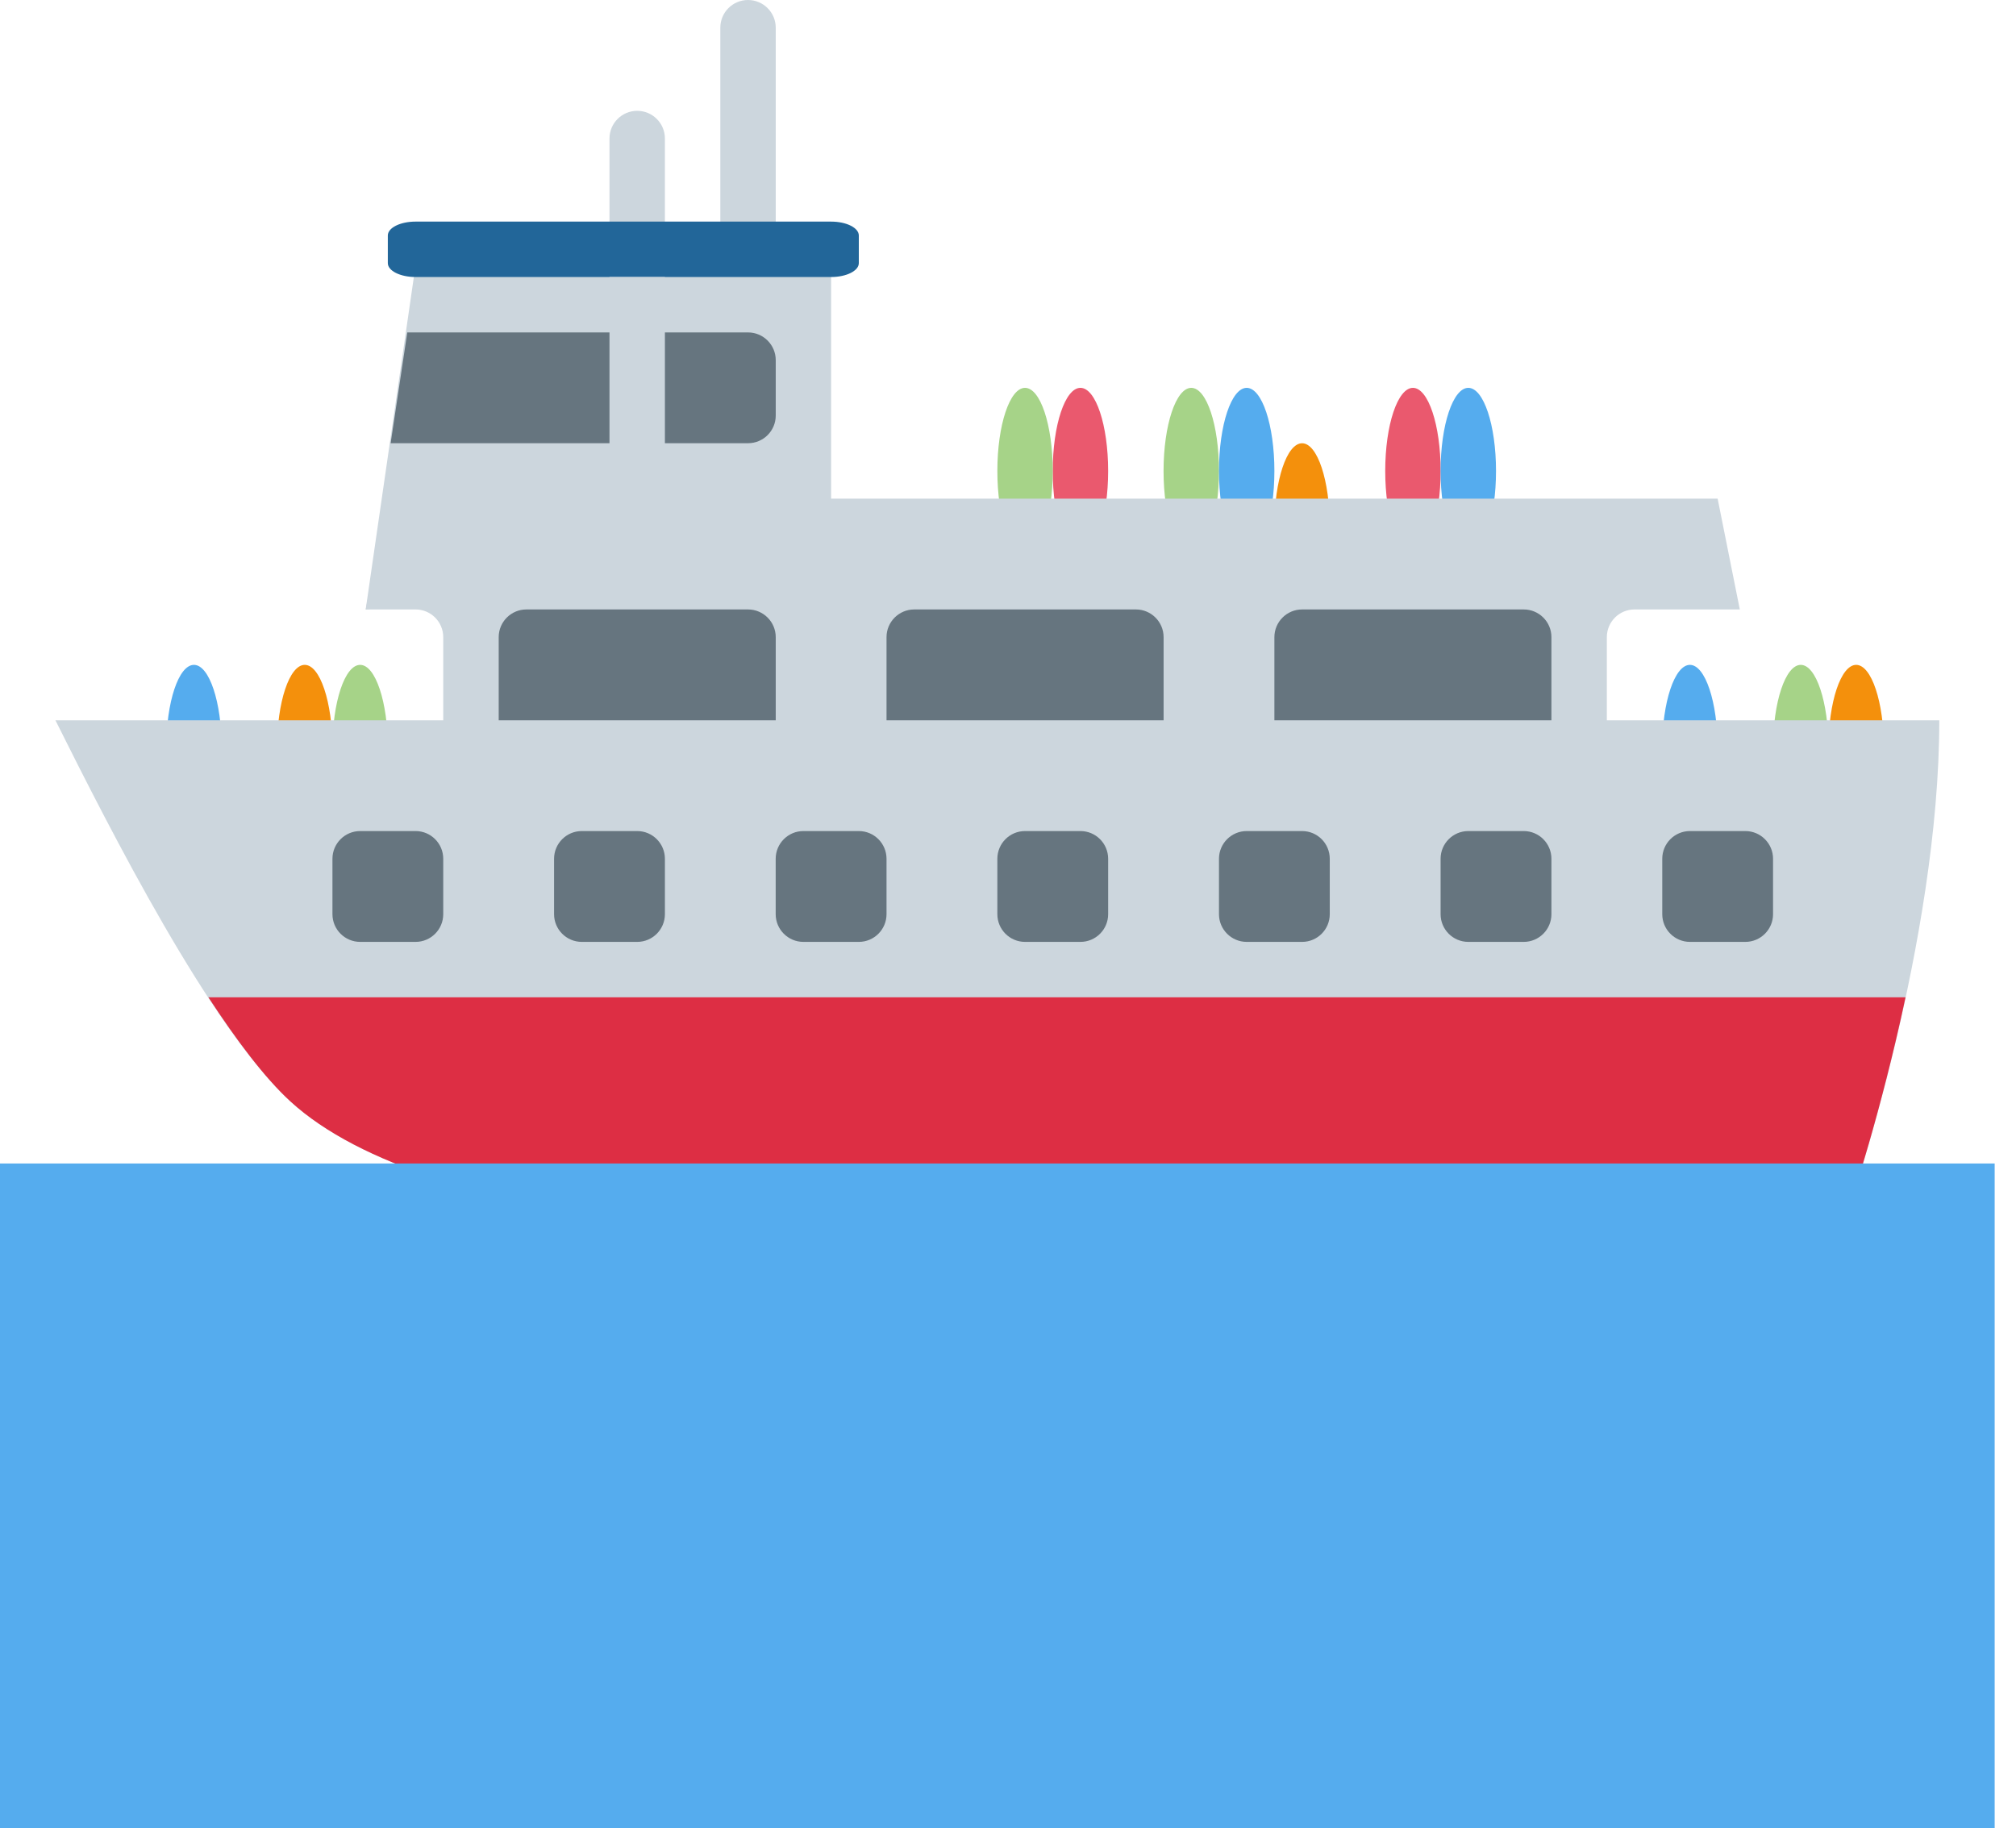 <svg width="43" height="39" viewBox="0 0 43 39" fill="none" xmlns="http://www.w3.org/2000/svg">
<path d="M23.045 11.818C23.371 11.818 23.636 11.025 23.636 10.046C23.636 9.067 23.371 8.273 23.045 8.273C22.719 8.273 22.454 9.067 22.454 10.046C22.454 11.025 22.719 11.818 23.045 11.818Z" fill="#EA596E"/>
<path d="M30.137 11.818C30.463 11.818 30.728 11.025 30.728 10.046C30.728 9.067 30.463 8.273 30.137 8.273C29.811 8.273 29.546 9.067 29.546 10.046C29.546 11.025 29.811 11.818 30.137 11.818Z" fill="#EA596E"/>
<path d="M25.409 11.818C25.736 11.818 26 11.025 26 10.046C26 9.067 25.736 8.273 25.409 8.273C25.083 8.273 24.818 9.067 24.818 10.046C24.818 11.025 25.083 11.818 25.409 11.818Z" fill="#A6D388"/>
<path d="M21.863 11.818C22.19 11.818 22.454 11.025 22.454 10.046C22.454 9.067 22.19 8.273 21.863 8.273C21.537 8.273 21.273 9.067 21.273 10.046C21.273 11.025 21.537 11.818 21.863 11.818Z" fill="#A6D388"/>
<path d="M26.591 11.818C26.917 11.818 27.182 11.025 27.182 10.046C27.182 9.067 26.917 8.273 26.591 8.273C26.265 8.273 26 9.067 26 10.046C26 11.025 26.265 11.818 26.591 11.818Z" fill="#55ACEE"/>
<path d="M31.318 11.818C31.645 11.818 31.909 11.025 31.909 10.046C31.909 9.067 31.645 8.273 31.318 8.273C30.992 8.273 30.727 9.067 30.727 10.046C30.727 11.025 30.992 11.818 31.318 11.818Z" fill="#55ACEE"/>
<path d="M36.045 17.727C36.371 17.727 36.636 16.933 36.636 15.954C36.636 14.975 36.371 14.182 36.045 14.182C35.719 14.182 35.454 14.975 35.454 15.954C35.454 16.933 35.719 17.727 36.045 17.727Z" fill="#55ACEE"/>
<path d="M4.137 17.727C4.463 17.727 4.728 16.933 4.728 15.954C4.728 14.975 4.463 14.182 4.137 14.182C3.81 14.182 3.546 14.975 3.546 15.954C3.546 16.933 3.81 17.727 4.137 17.727Z" fill="#55ACEE"/>
<path d="M38.409 17.727C38.736 17.727 39 16.933 39 15.954C39 14.975 38.736 14.182 38.409 14.182C38.083 14.182 37.818 14.975 37.818 15.954C37.818 16.933 38.083 17.727 38.409 17.727Z" fill="#A6D388"/>
<path d="M7.682 17.727C8.008 17.727 8.273 16.933 8.273 15.954C8.273 14.975 8.008 14.182 7.682 14.182C7.355 14.182 7.091 14.975 7.091 15.954C7.091 16.933 7.355 17.727 7.682 17.727Z" fill="#A6D388"/>
<path d="M39.591 17.727C39.917 17.727 40.182 16.933 40.182 15.954C40.182 14.975 39.917 14.182 39.591 14.182C39.265 14.182 39 14.975 39 15.954C39 16.933 39.265 17.727 39.591 17.727Z" fill="#F4900C"/>
<path d="M6.5 17.727C6.826 17.727 7.091 16.933 7.091 15.954C7.091 14.975 6.826 14.182 6.5 14.182C6.174 14.182 5.909 14.975 5.909 15.954C5.909 16.933 6.174 17.727 6.5 17.727Z" fill="#F4900C"/>
<path d="M27.773 13C28.099 13 28.363 12.206 28.363 11.227C28.363 10.248 28.099 9.455 27.773 9.455C27.446 9.455 27.182 10.248 27.182 11.227C27.182 12.206 27.446 13 27.773 13Z" fill="#F4900C"/>
<path d="M34.273 15.954V13.591C34.273 13.265 34.537 13 34.863 13H37.109L36.636 10.636H8.273L7.8 13H8.863C9.19 13 9.454 13.265 9.454 13.591V15.954C9.454 16.281 9.19 16.545 8.863 16.545H33.682C33.355 16.545 34.273 16.281 34.273 15.954Z" fill="#CCD6DD"/>
<path d="M16.546 15.954C16.546 16.281 16.281 16.546 15.955 16.546H11.228C10.901 16.546 10.637 16.281 10.637 15.954V13.591C10.637 13.265 10.901 13 11.228 13H15.955C16.281 13 16.546 13.265 16.546 13.591V15.954ZM24.819 15.954C24.819 16.281 24.554 16.546 24.228 16.546H19.5C19.174 16.546 18.909 16.281 18.909 15.954V13.591C18.909 13.265 19.174 13 19.5 13H24.228C24.554 13 24.819 13.265 24.819 13.591V15.954ZM33.091 15.954C33.091 16.281 32.827 16.546 32.5 16.546H27.773C27.447 16.546 27.182 16.281 27.182 15.954V13.591C27.182 13.265 27.447 13 27.773 13H32.5C32.827 13 33.091 13.265 33.091 13.591V15.954Z" fill="#66757F"/>
<path d="M39.475 25.655C39.475 25.655 41.364 20.091 41.364 15.364H1.182C2.363 17.727 4.491 21.931 6.193 23.492C12.108 28.919 39.475 25.655 39.475 25.655Z" fill="#CCD6DD"/>
<path d="M4.445 21.273C5.041 22.184 5.639 22.984 6.192 23.492C12.106 28.919 39.474 25.655 39.474 25.655C39.474 25.655 40.11 23.773 40.644 21.273H4.445Z" fill="#DD2E44"/>
<path d="M9.454 19.5C9.454 19.826 9.19 20.091 8.864 20.091H7.682C7.356 20.091 7.091 19.826 7.091 19.5V18.318C7.091 17.992 7.356 17.727 7.682 17.727H8.864C9.19 17.727 9.454 17.992 9.454 18.318V19.5ZM14.182 19.5C14.182 19.826 13.917 20.091 13.591 20.091H12.409C12.083 20.091 11.818 19.826 11.818 19.5V18.318C11.818 17.992 12.083 17.727 12.409 17.727H13.591C13.917 17.727 14.182 17.992 14.182 18.318V19.5ZM18.909 19.5C18.909 19.826 18.644 20.091 18.318 20.091H17.136C16.81 20.091 16.545 19.826 16.545 19.5V18.318C16.545 17.992 16.81 17.727 17.136 17.727H18.318C18.644 17.727 18.909 17.992 18.909 18.318V19.5ZM23.636 19.5C23.636 19.826 23.372 20.091 23.045 20.091H21.863C21.537 20.091 21.273 19.826 21.273 19.5V18.318C21.273 17.992 21.537 17.727 21.863 17.727H23.045C23.372 17.727 23.636 17.992 23.636 18.318V19.5ZM28.363 19.5C28.363 19.826 28.099 20.091 27.773 20.091H26.591C26.265 20.091 26 19.826 26 19.5V18.318C26 17.992 26.265 17.727 26.591 17.727H27.773C28.099 17.727 28.363 17.992 28.363 18.318V19.5ZM33.091 19.5C33.091 19.826 32.826 20.091 32.5 20.091H31.318C30.992 20.091 30.727 19.826 30.727 19.5V18.318C30.727 17.992 30.992 17.727 31.318 17.727H32.5C32.826 17.727 33.091 17.992 33.091 18.318V19.5ZM37.818 19.5C37.818 19.826 37.553 20.091 37.227 20.091H36.045C35.719 20.091 35.455 19.826 35.455 19.5V18.318C35.455 17.992 35.719 17.727 36.045 17.727H37.227C37.553 17.727 37.818 17.992 37.818 18.318V19.5Z" fill="#66757F"/>
<path d="M17.727 11.818L7.8 13L8.863 5.663H17.727V11.818Z" fill="#CCD6DD"/>
<path d="M16.546 5.318C16.546 5.644 16.281 5.909 15.954 5.909C15.628 5.909 15.364 5.644 15.364 5.318V0.591C15.364 0.265 15.628 0 15.954 0C16.281 0 16.546 0.265 16.546 0.591V5.318ZM14.182 7.682C14.182 8.008 13.917 8.273 13.591 8.273C13.265 8.273 13 8.008 13 7.682V2.955C13 2.628 13.265 2.364 13.591 2.364C13.917 2.364 14.182 2.628 14.182 2.955V7.682Z" fill="#CCD6DD"/>
<path d="M18.318 5.613C18.318 5.777 18.053 5.909 17.727 5.909H8.863C8.537 5.909 8.272 5.777 8.272 5.613V5.023C8.272 4.859 8.537 4.727 8.863 4.727H17.727C18.053 4.727 18.318 4.859 18.318 5.023V5.613Z" fill="#226699"/>
<path d="M15.955 7.091H8.687L8.332 9.454H15.955C16.281 9.454 16.546 9.19 16.546 8.864V7.682C16.546 7.356 16.281 7.091 15.955 7.091Z" fill="#66757F"/>
<path d="M13 5.909H14.182V10.636H13V5.909Z" fill="#CCD6DD"/>
<path d="M0 24.818H42.545V39H0V24.818Z" fill="#55ACEE"/>
</svg>
